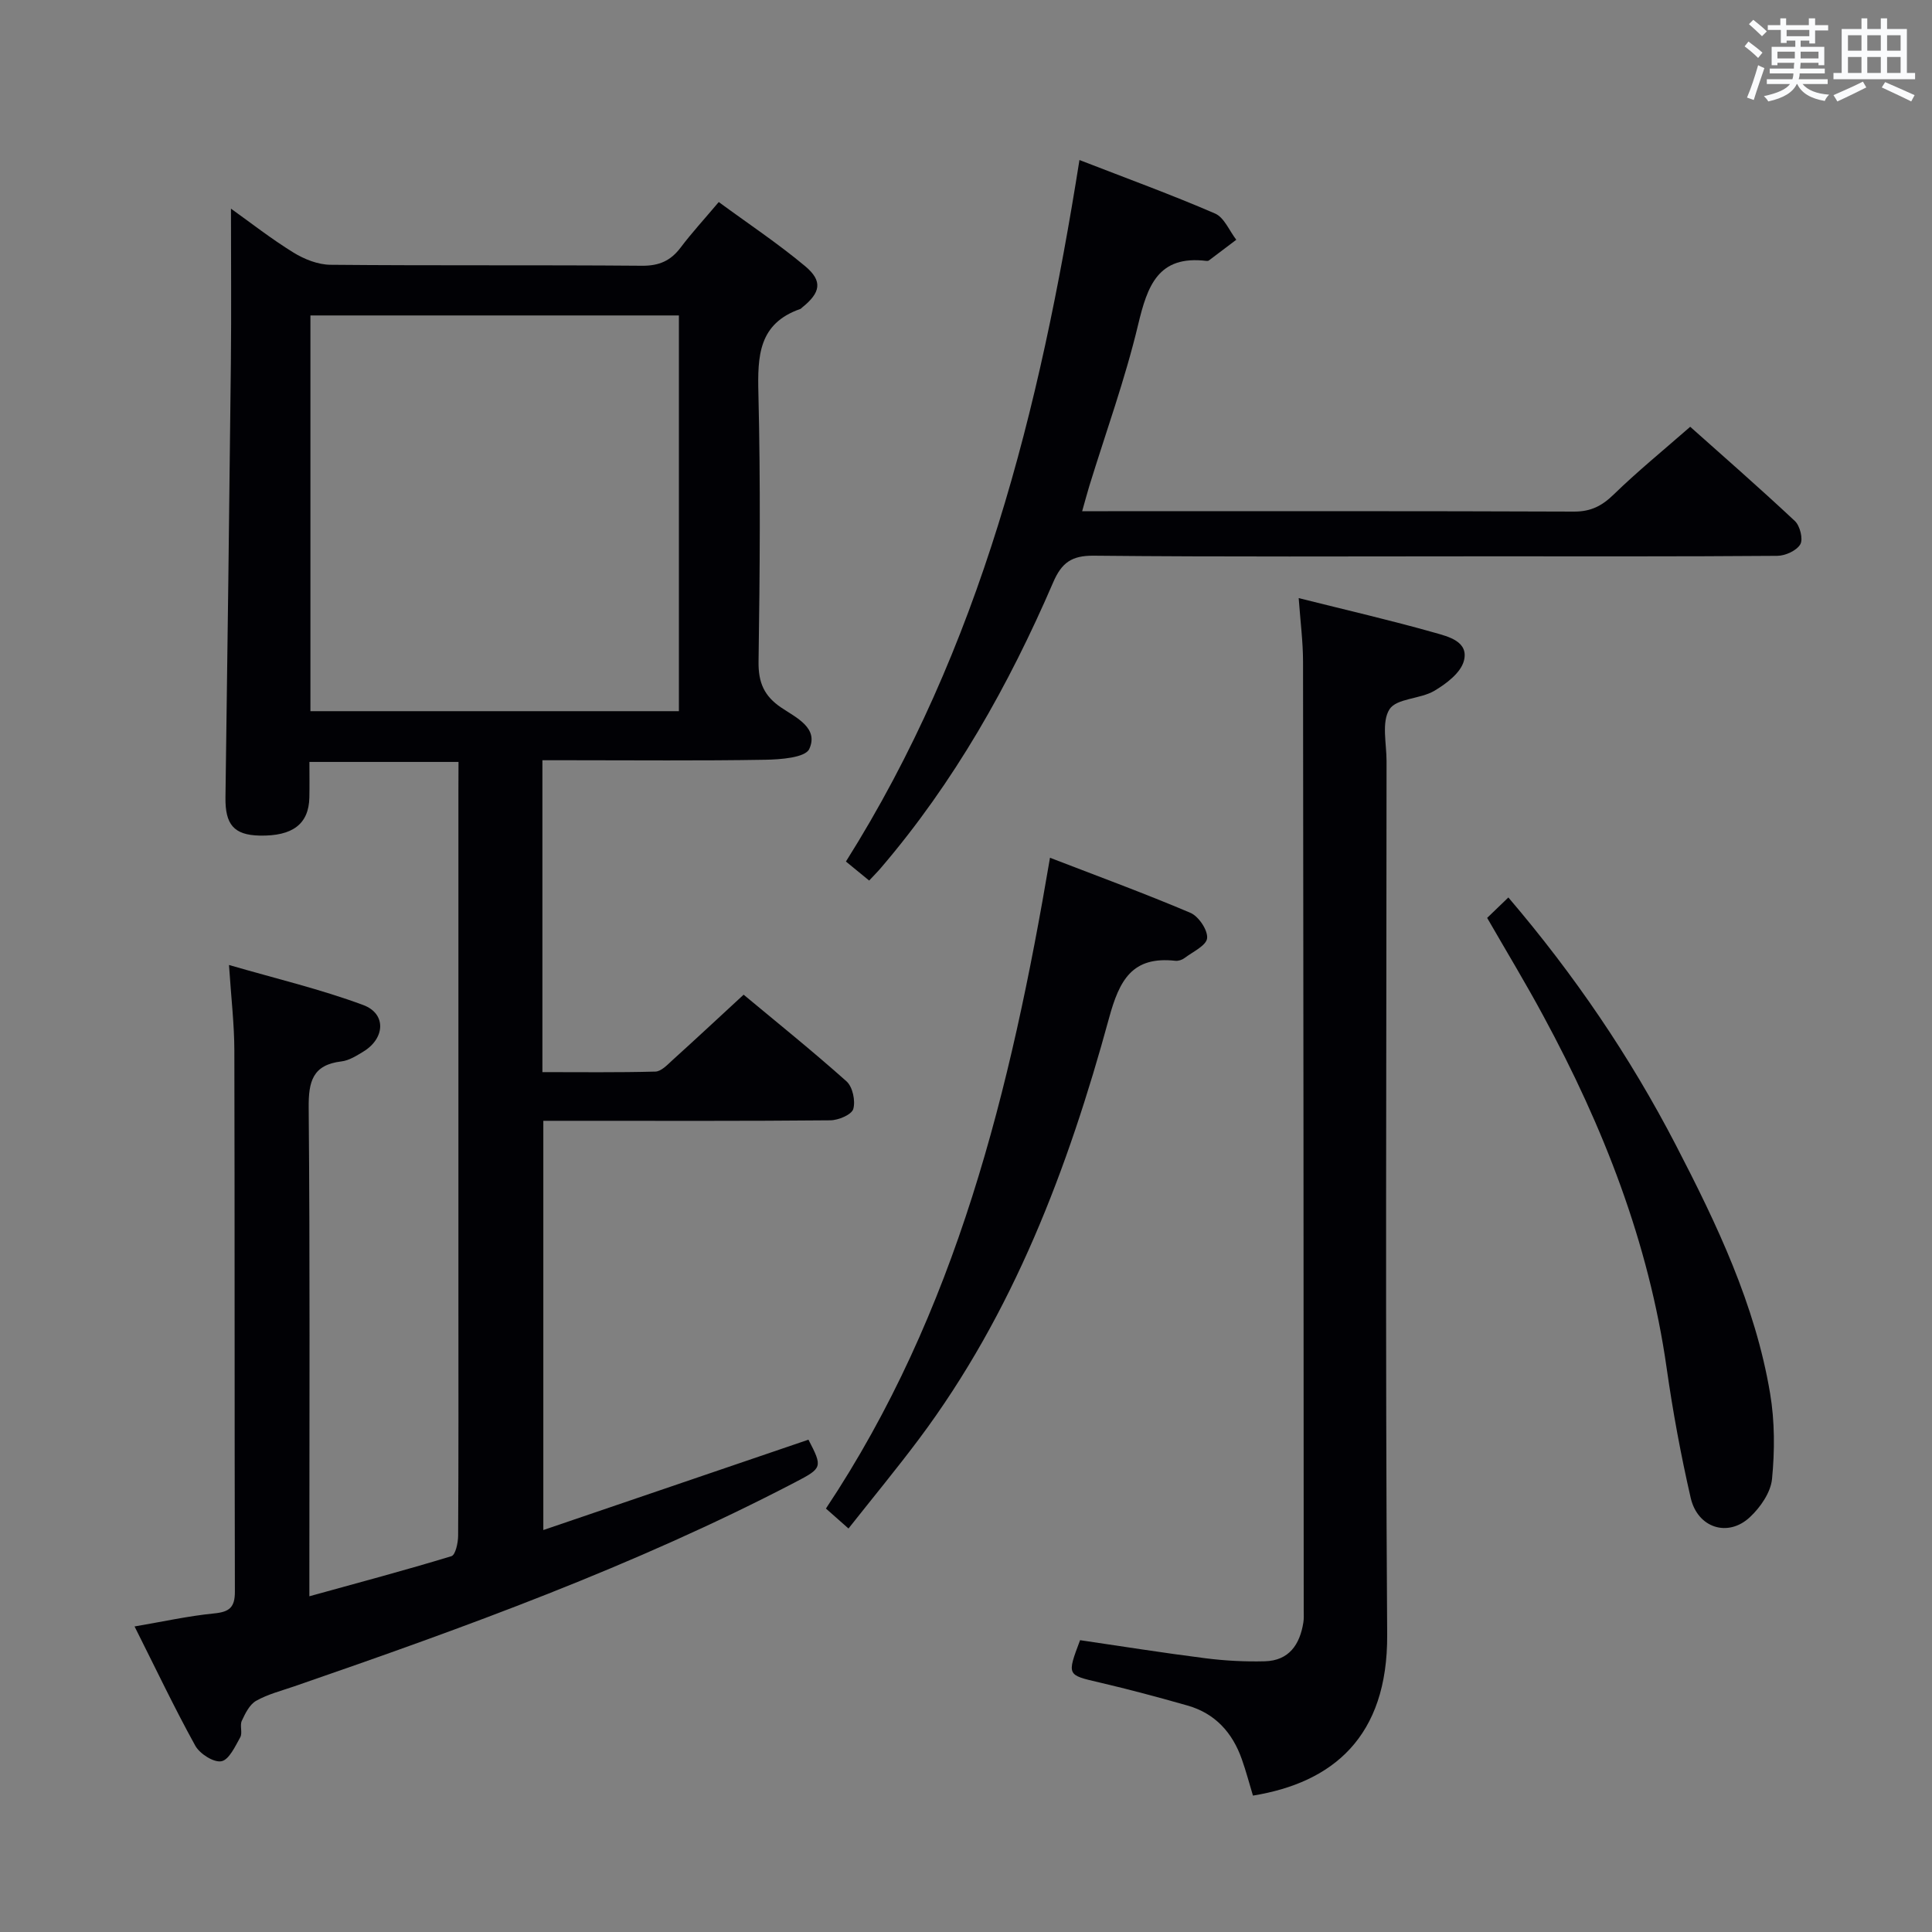 <svg enable-background="new 0 0 400 400" viewBox="0 0 400 400" xmlns="http://www.w3.org/2000/svg"><rect x="0" y="0" width="400" height="400" fill="#808080" stroke="none"/><g fill="#010105"><path d="m94.93 157.75c-10.31 0-20.23 0-30.87 0 0 2.52.04 4.94-.01 7.37-.12 5.49-3.47 8.03-10.32 7.88-5.3-.12-7.13-2.29-7.05-7.91.41-29.97.8-59.95 1.12-89.92.11-10.57.02-21.15.02-31.97 4.05 2.89 8.33 6.25 12.92 9.08 2.25 1.39 5.1 2.52 7.68 2.54 21.5.2 43 .02 64.49.2 3.55.03 5.94-1.02 8.01-3.77 2.3-3.05 4.9-5.87 7.89-9.42 6.04 4.44 12.23 8.55 17.9 13.29 3.68 3.08 3.18 5.48-.63 8.54-.13.1-.24.26-.39.31-8.67 3.02-8.86 9.78-8.67 17.54.45 18.49.3 37 .03 55.49-.06 4.34 1.17 7.13 4.71 9.51 3.04 2.05 7.79 4.2 5.79 8.56-.82 1.8-5.97 2.18-9.16 2.23-13.49.23-27 .1-40.49.1-1.79 0-3.58 0-5.6 0v64.57c7.86 0 15.63.1 23.39-.11 1.21-.03 2.48-1.4 3.53-2.36 4.8-4.34 9.54-8.76 14.74-13.56 6.65 5.54 14.14 11.55 21.3 17.94 1.27 1.13 1.89 4.05 1.4 5.73-.35 1.18-3.09 2.33-4.77 2.34-17.66.17-35.33.1-52.99.1-1.99 0-3.99 0-6.41 0v84.73c18.45-6.29 36.67-12.49 54.89-18.71 2.97 5.71 2.88 5.88-2.76 8.82-33.24 17.33-68.36 30.05-103.7 42.25-2.67.92-5.48 1.63-7.9 3-1.35.77-2.25 2.61-2.96 4.14-.45.98.19 2.5-.32 3.41-1.05 1.89-2.34 4.68-3.91 4.96-1.61.29-4.47-1.55-5.4-3.22-4.33-7.84-8.18-15.95-12.57-24.69 5.82-.99 11.12-2.17 16.49-2.7 3.15-.31 4.29-1.25 4.28-4.51-.09-37.33-.02-74.66-.11-111.99-.01-5.46-.66-10.93-1.11-17.75 9.67 2.81 18.93 5 27.79 8.29 4.83 1.79 4.53 6.91.03 9.64-1.41.86-2.95 1.84-4.52 2.03-5.98.71-6.85 4.14-6.8 9.59.28 31.49.14 62.99.14 94.49v6.66c10.2-2.82 19.86-5.39 29.41-8.3.84-.25 1.38-2.75 1.39-4.22.1-15.83.06-31.66.06-47.5 0-35.66 0-71.33 0-106.99.02-1.78.02-3.58.02-5.73zm-30.66-10.51h76.29c0-27.56 0-54.77 0-81.93-25.61 0-50.85 0-76.29 0z"/><path d="m268.88 123.83c9.84 2.47 19.05 4.59 28.13 7.16 2.82.8 7.14 1.81 6.07 5.84-.66 2.48-3.66 4.75-6.14 6.21-2.91 1.71-7.81 1.53-9.26 3.81-1.68 2.64-.61 7.07-.61 10.73-.01 60.29-.28 120.58.13 180.86.14 21.23-11.33 30.65-27.79 33.32-.76-2.51-1.43-5.07-2.31-7.55-1.94-5.5-5.53-9.48-11.25-11.1-6.05-1.72-12.12-3.35-18.25-4.78-6.7-1.56-6.73-1.44-3.98-8.75 8.58 1.26 17.23 2.64 25.92 3.74 4.08.52 8.24.74 12.35.63 4.99-.14 7.24-3.47 7.96-8.06.13-.82.07-1.66.07-2.49-.03-65.45-.05-130.9-.14-196.35 0-4.14-.54-8.26-.9-13.22z"/><path d="m223.49 33.13c9.97 3.87 19.14 7.21 28.08 11.08 1.89.82 2.95 3.57 4.39 5.43-1.89 1.43-3.78 2.87-5.68 4.29-.12.09-.33.11-.48.09-10.03-1.23-12.24 5.15-14.17 13.23-2.69 11.27-6.67 22.24-10.09 33.34-.47 1.54-.88 3.1-1.49 5.25h5.34c32.16 0 64.33-.05 96.49.08 3.49.01 5.78-1.17 8.22-3.54 4.89-4.76 10.2-9.08 15.84-14.02 6.45 5.75 14.18 12.5 21.67 19.51 1.06.99 1.75 3.76 1.12 4.83-.77 1.31-3.1 2.37-4.77 2.38-20.16.16-40.33.1-60.5.1-27 0-54 .14-80.99-.13-4.61-.05-6.67 1.46-8.42 5.52-9.2 21.33-20.52 41.43-35.71 59.17-.64.75-1.35 1.45-2.39 2.57-1.53-1.25-2.99-2.45-4.81-3.94 27.85-44.21 40.15-93.49 48.35-145.24z"/><path d="m175.67 316.46c-1.74-1.53-2.97-2.62-4.67-4.13 27.03-40.61 38.26-86.72 46.39-134.74 9.84 3.8 19.56 7.36 29.07 11.4 1.7.72 3.62 3.58 3.46 5.25-.15 1.53-2.97 2.82-4.69 4.12-.5.38-1.28.63-1.89.56-8.92-.98-11.57 3.96-13.73 11.88-8.48 31.08-19.8 61.04-39.37 87.17-4.59 6.13-9.46 12.03-14.57 18.49z"/><path d="m307.9 190.04c1.3-1.25 2.72-2.62 4.39-4.23 13.65 15.99 25.18 32.94 34.67 51.25 8.49 16.38 16.44 33.04 19.52 51.43.97 5.78.97 11.86.4 17.71-.27 2.79-2.4 5.87-4.56 7.89-4.53 4.27-10.84 2.28-12.28-3.97-2.04-8.88-3.7-17.87-4.98-26.89-3.7-26-13.11-49.96-25.52-72.88-3.61-6.71-7.57-13.24-11.64-20.31z"/></g><path d="m361.2 9.6.8-1c.9.7 1.9 1.4 2.9 2.3l-.9 1.1c-1-1-2-1.8-2.8-2.4zm.5 10.6c.9-2.1 1.6-4.3 2.3-6.7.4.2.8.4 1.3.6-.7 2.1-1.5 4.3-2.2 6.6zm.4-15.2.9-.9c1 .8 2 1.6 2.8 2.4l-1 1c-.9-.9-1.8-1.7-2.7-2.5zm12.5-1.2h1.2v1.4h2.7v1.1h-2.7v2.7h-1.2v-.6h-1.8v1.3h4.9v3.8h-1.2v-.5h-3.7c0 .4-.1.9-.1 1.2h5.1v1h-5.2c0 .5-.1.9-.2 1.2h6v1h-5.2c1.1 1.3 2.9 2 5.5 2.2-.4.4-.7.8-.9 1.3-2.9-.5-4.8-1.6-5.7-3.5h-.1c-.8 1.7-2.7 2.9-5.9 3.6-.2-.4-.6-.8-.9-1.1 2.8-.6 4.6-1.4 5.4-2.5h-4.8v-1h5.3c.1-.3.2-.7.2-1.2h-4.9v-1h5c0-.4 0-.8.1-1.2h-3.5v.5h-1.2v-3.8h4.9v-1.3h-1.8v.5h-1.2v-2.7h-2.7v-1h2.6v-1.4h1.2v1.4h4.7v-1.4zm-6.6 8.3h3.6c0-.4 0-.9 0-1.4h-3.6zm1.9-4.6h4.7v-1.3h-4.7zm6.6 3.2h-3.7v1.4h3.7z" fill="#fafbfc"/><path d="m385.3 3.8h1.3v2.2h2.8v-2.2h1.3v2.2h4.1v9.1h1.7v1.3h-16.9v-1.3h1.7v-9.1h4.1v-2.2zm.4 13.1.7 1.2c-1.8.9-3.8 1.9-6 2.9-.2-.4-.5-.8-.8-1.3 2.3-1 4.3-1.9 6.1-2.8zm-3.1-6.4h2.8v-3.2h-2.8zm0 4.6h2.8v-3.3h-2.8zm4-4.6h2.8v-3.2h-2.8zm0 4.6h2.8v-3.3h-2.8zm3.7 1.9c2.1.9 4.1 1.8 6.1 2.7l-.7 1.3c-2.2-1.1-4.2-2-6.1-2.9zm3.2-9.7h-2.8v3.2h2.8zm-2.8 7.8h2.8v-3.3h-2.8z" fill="#fafbfc"/></svg>